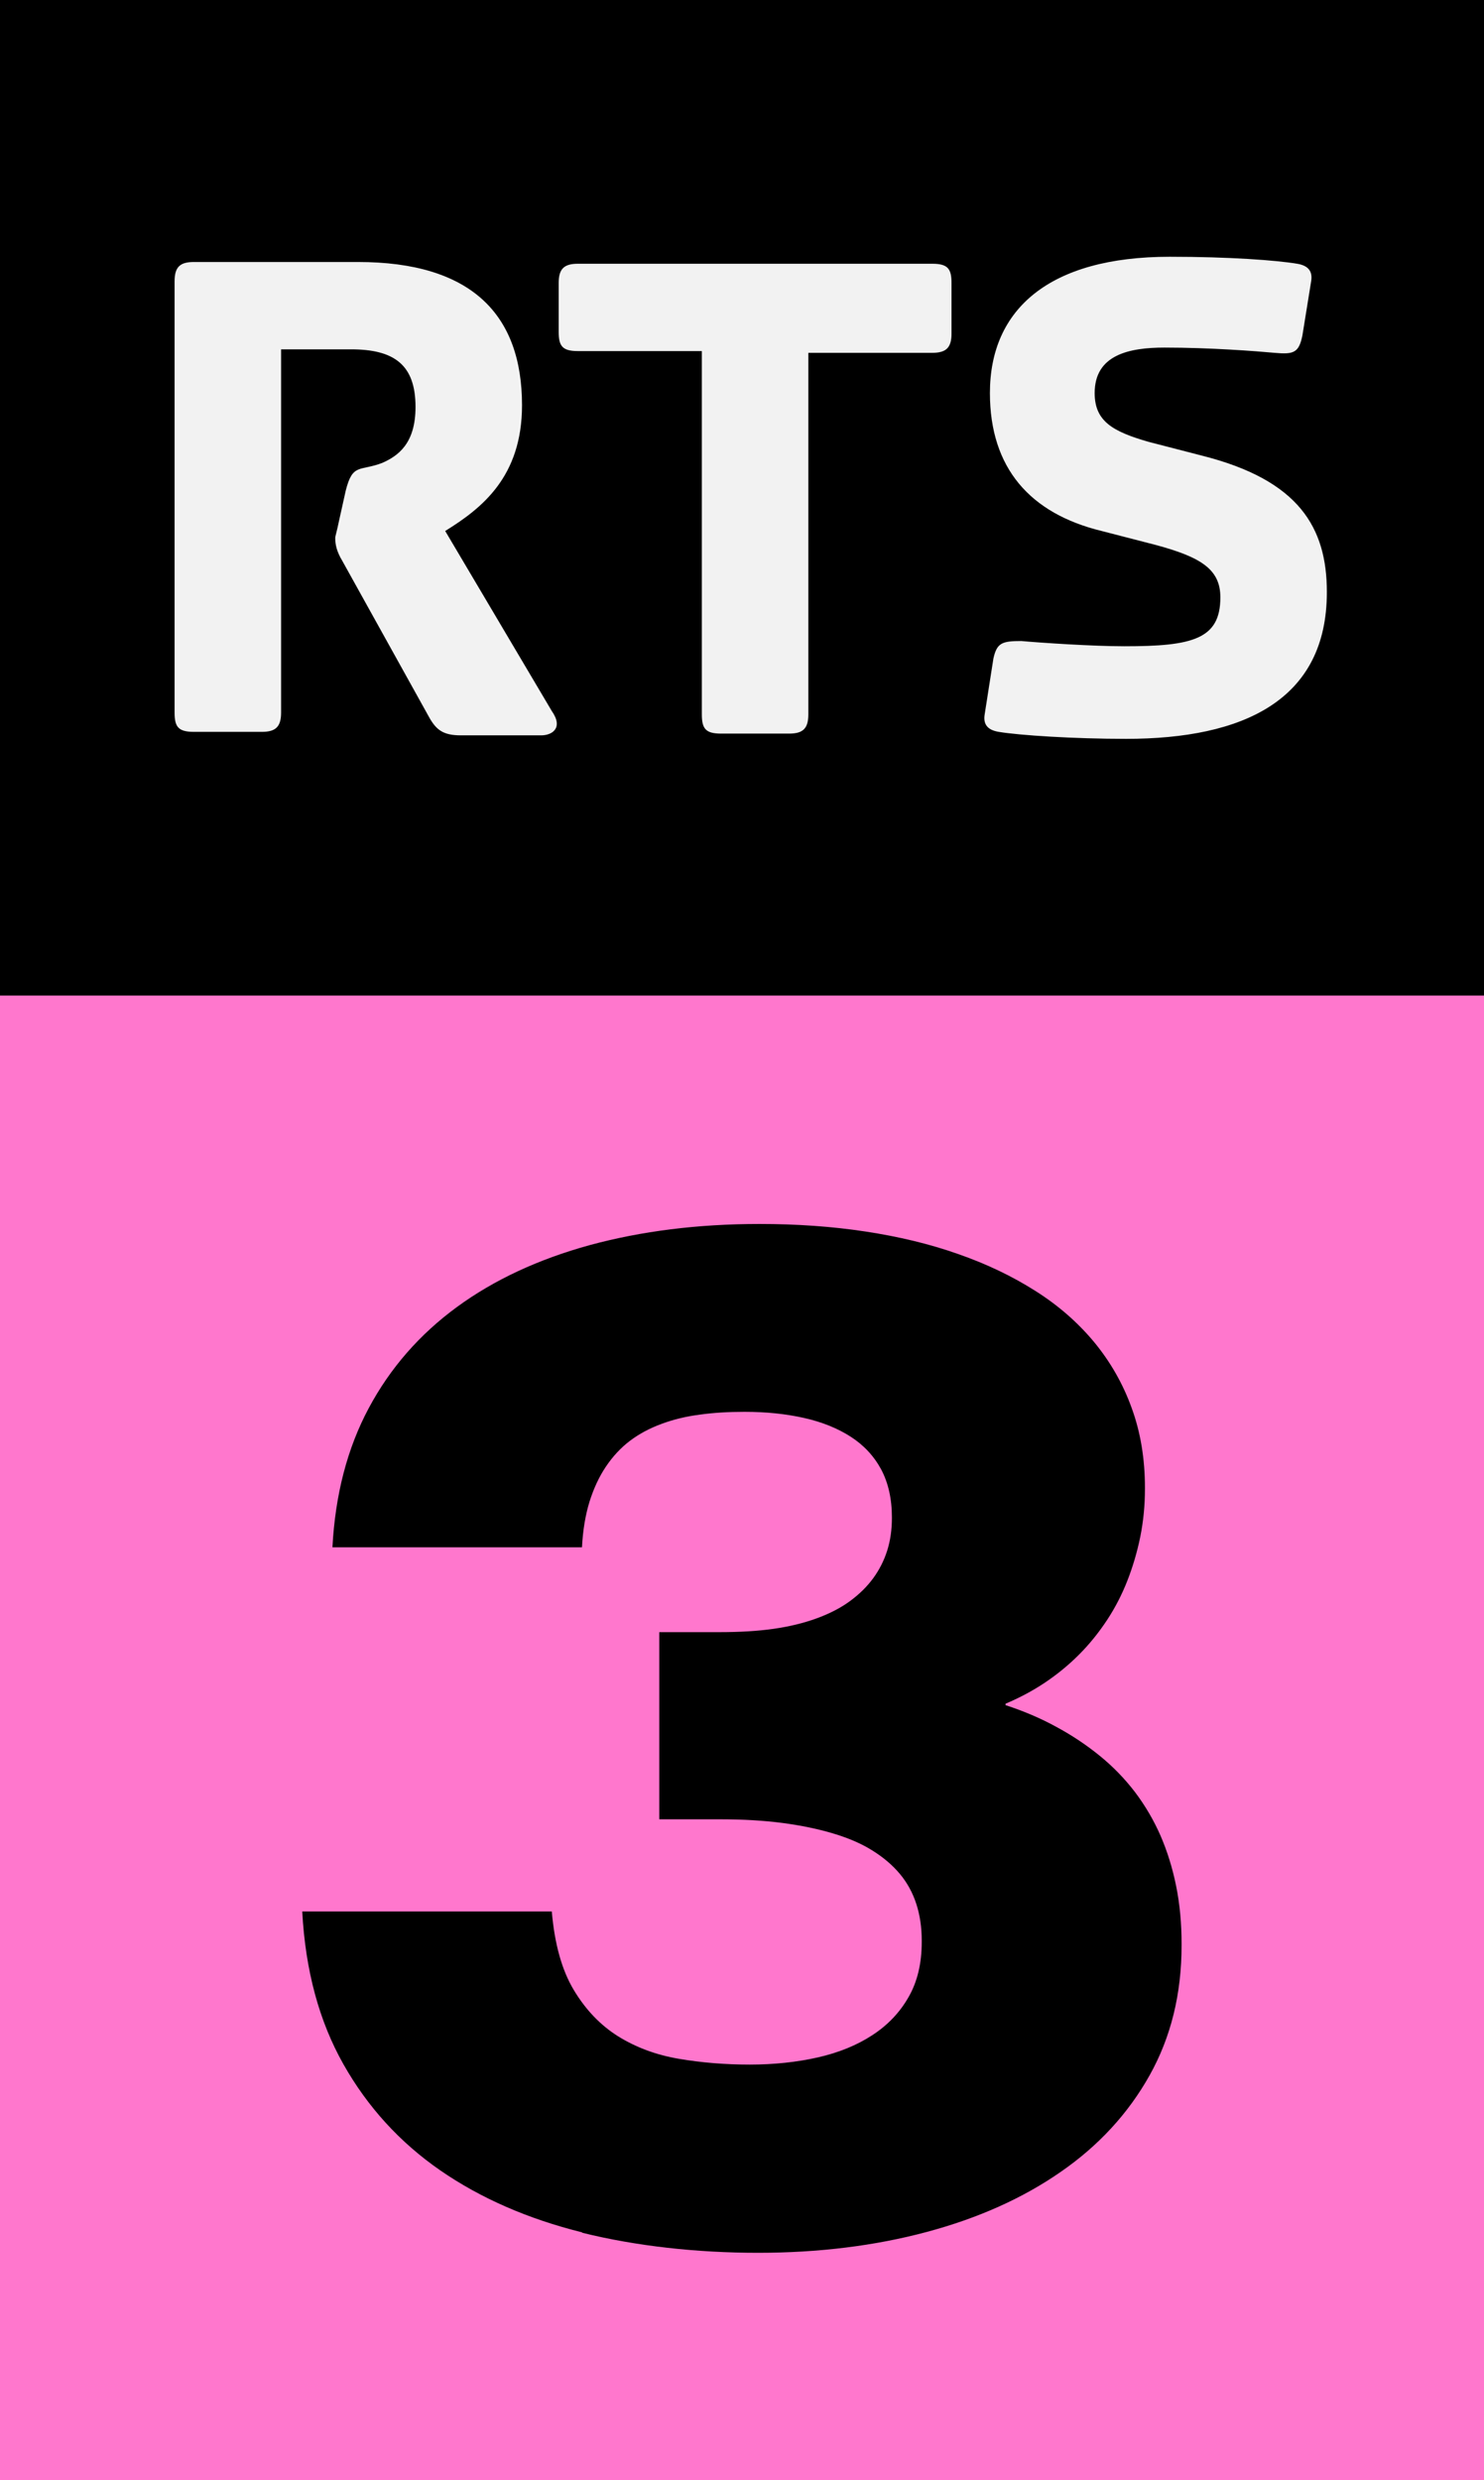 <?xml version="1.0" encoding="utf-8"?>
<!-- Generator: Adobe Illustrator 23.0.1, SVG Export Plug-In . SVG Version: 6.00 Build 0)  -->
<svg version="1.1"
	 id="svg3639" xmlns:cc="http://creativecommons.org/ns#" xmlns:dc="http://purl.org/dc/elements/1.1/" xmlns:inkscape="http://www.inkscape.org/namespaces/inkscape" xmlns:rdf="http://www.w3.org/1999/02/22-rdf-syntax-ns#" xmlns:sodipodi="http://sodipodi.sourceforge.net/DTD/sodipodi-0.dtd" xmlns:svg="http://www.w3.org/2000/svg"
	 xmlns="http://www.w3.org/2000/svg" xmlns:xlink="http://www.w3.org/1999/xlink" x="0px" y="0px" viewBox="0 0 598.592 1000"
	 enable-background="new 0 0 598.592 1000" xml:space="preserve">
<rect x="0" y="0" width="598.592" height="1000" fill="#333333" stroke="none"/>
<g>
	<g>
		<path d="M598.592,0H0v401.408h598.592V0z"/>
		<path fill="#F2F2F2" d="M139.437,197.887l-2.817,12.676c-0.704,3.521-1.408,5.634-1.408,6.338c0,2.817,0.704,5.634,2.817,9.155
			l35.211,63.38c2.817,4.93,5.634,7.042,12.676,7.042h32.394c4.225,0,9.155-2.817,4.225-9.859l-42.958-72.535
			c14.789-9.155,30.986-21.831,30.986-50.704c0-36.62-20.423-57.746-66.197-57.746H78.169c-5.634,0-7.746,2.113-7.746,7.746v173.944
			c0,5.634,1.408,7.746,7.746,7.746h27.465c5.634,0,7.746-2.113,7.746-7.746V140.845h28.169c17.606,0,26.056,6.338,26.056,23.239
			c0,14.789-7.042,19.718-13.38,22.535C145.07,190.141,142.254,186.62,139.437,197.887z M283.099,288.028
			c0,5.634,1.408,7.746,7.746,7.746h27.465c5.634,0,7.746-2.113,7.746-7.746V142.254h50c5.634,0,7.746-2.113,7.746-7.746v-20.423
			c0-5.634-1.408-7.746-7.746-7.746H233.099c-5.634,0-7.746,2.113-7.746,7.746v19.718c0,5.634,1.408,7.746,7.746,7.746h50
			L283.099,288.028z M400.704,265.493l-3.521,22.535c-0.704,4.225,1.408,6.338,5.634,7.042c8.451,1.408,30.282,2.817,51.408,2.817
			c47.183,0,80.986-15.493,80.986-59.155c0-26.056-11.268-45.07-50-54.93l-21.831-5.634c-14.789-4.225-21.831-8.451-21.831-19.718
			c0-15.493,14.085-18.31,28.169-18.31c18.31,0,36.62,1.408,44.366,2.113c7.747,0.704,9.859,0,11.268-7.042l3.521-21.831
			c0.704-4.225-1.408-6.338-5.634-7.042c-8.451-1.408-27.465-2.817-51.408-2.817c-48.592,0-72.535,21.127-72.535,54.93
			c0,30.282,16.197,48.592,45.07,55.634l21.831,5.634c18.31,4.93,26.056,9.859,26.056,21.127c0,16.901-11.268,19.718-38.732,19.718
			c-12.676,0-33.803-1.408-41.549-2.113C404.225,258.451,402.113,259.155,400.704,265.493z"/>
	</g>
	<g>
		<path fill="#FF77CD" d="M598.592,401.41H0V1000h598.592V401.41z"/>
		<path d="M234.819,900.049c-21.821-5.421-40.896-13.725-57.226-24.988c-16.26-11.263-29.282-25.482-39.066-42.796
			c-9.784-17.317-15.345-37.8-16.612-61.593h100.657c1.126,13.024,4.012,23.511,8.799,31.536
			c4.786,8.022,10.769,14.289,17.949,18.794c7.251,4.505,15.416,7.531,24.566,9.08c9.15,1.549,18.654,2.322,28.508,2.322
			c9.853,0,19.006-0.985,27.452-2.886c8.377-1.901,15.696-4.857,21.962-8.94c6.194-4.011,11.121-9.15,14.64-15.344
			c3.59-6.194,5.348-13.655,5.348-22.244v-0.561c0-5.281-0.703-10.208-2.18-14.783c-1.479-4.575-3.732-8.659-6.688-12.178
			c-3.026-3.59-6.688-6.685-11.121-9.432c-4.365-2.744-9.644-4.997-15.768-6.828s-12.952-3.238-20.413-4.223
			c-7.531-0.985-15.908-1.479-25.27-1.479H265.93v-75.457h24.427c8.025,0,15.274-0.422,21.68-1.337
			c6.406-0.916,12.176-2.322,17.387-4.223c5.209-1.9,9.714-4.223,13.443-6.968c3.732-2.745,6.828-5.772,9.362-9.221
			c2.465-3.379,4.363-7.109,5.63-11.121c1.267-4.012,1.901-8.376,1.901-13.163v-0.281c0-7.461-1.477-13.937-4.363-19.357
			c-2.956-5.42-7.04-9.784-12.318-13.163c-5.281-3.379-11.545-5.913-18.794-7.532c-7.252-1.619-15.204-2.464-24.002-2.464
			c-6.406,0-12.39,0.352-17.951,1.126c-5.56,0.704-10.769,1.971-15.486,3.731c-4.787,1.76-9.01,4.012-12.74,6.828
			c-3.732,2.816-6.969,6.335-9.714,10.418c-2.745,4.083-4.927,8.799-6.617,14.148c-1.619,5.279-2.675,11.403-3.027,18.372H134.092
			c1.126-21.187,5.983-39.911,14.641-56.1c8.658-16.19,20.554-29.775,35.547-40.755c14.993-10.981,32.872-19.287,53.637-24.988
			c20.765-5.631,43.57-8.517,68.418-8.517c14.995,0,29.211,0.985,42.657,3.027s25.903,4.998,37.448,9.08
			c11.542,4.012,21.959,9.01,31.252,14.923c9.362,5.913,17.245,12.881,23.721,20.694c6.476,7.884,11.545,16.682,15.064,26.466
			c3.59,9.784,5.351,20.554,5.351,32.238v0.282c0,6.757-0.634,13.233-1.901,19.498c-1.267,6.194-3.028,12.107-5.209,17.668
			c-2.183,5.561-4.929,10.91-8.237,15.909c-3.308,4.997-7.04,9.641-11.263,13.865c-4.223,4.226-8.798,7.955-13.725,11.263
			c-4.927,3.308-10.278,6.124-15.908,8.519v0.561c7.319,2.395,14.147,5.281,20.552,8.798c6.406,3.45,12.248,7.391,17.527,11.687
			c5.281,4.293,9.996,9.15,14.149,14.571c4.084,5.418,7.531,11.26,10.277,17.527c2.744,6.334,4.857,13.091,6.334,20.413
			c1.479,7.319,2.183,15.062,2.183,23.299v0.561c0,19.57-4.293,37.026-12.882,52.37c-8.586,15.346-20.552,28.368-35.827,38.925
			c-15.274,10.629-33.364,18.724-54.201,24.284c-20.834,5.563-43.5,8.377-67.996,8.377c-24.494,0-49.06-2.674-70.882-8.095V900.049z
			"/>
	</g>
</g>
</svg>
